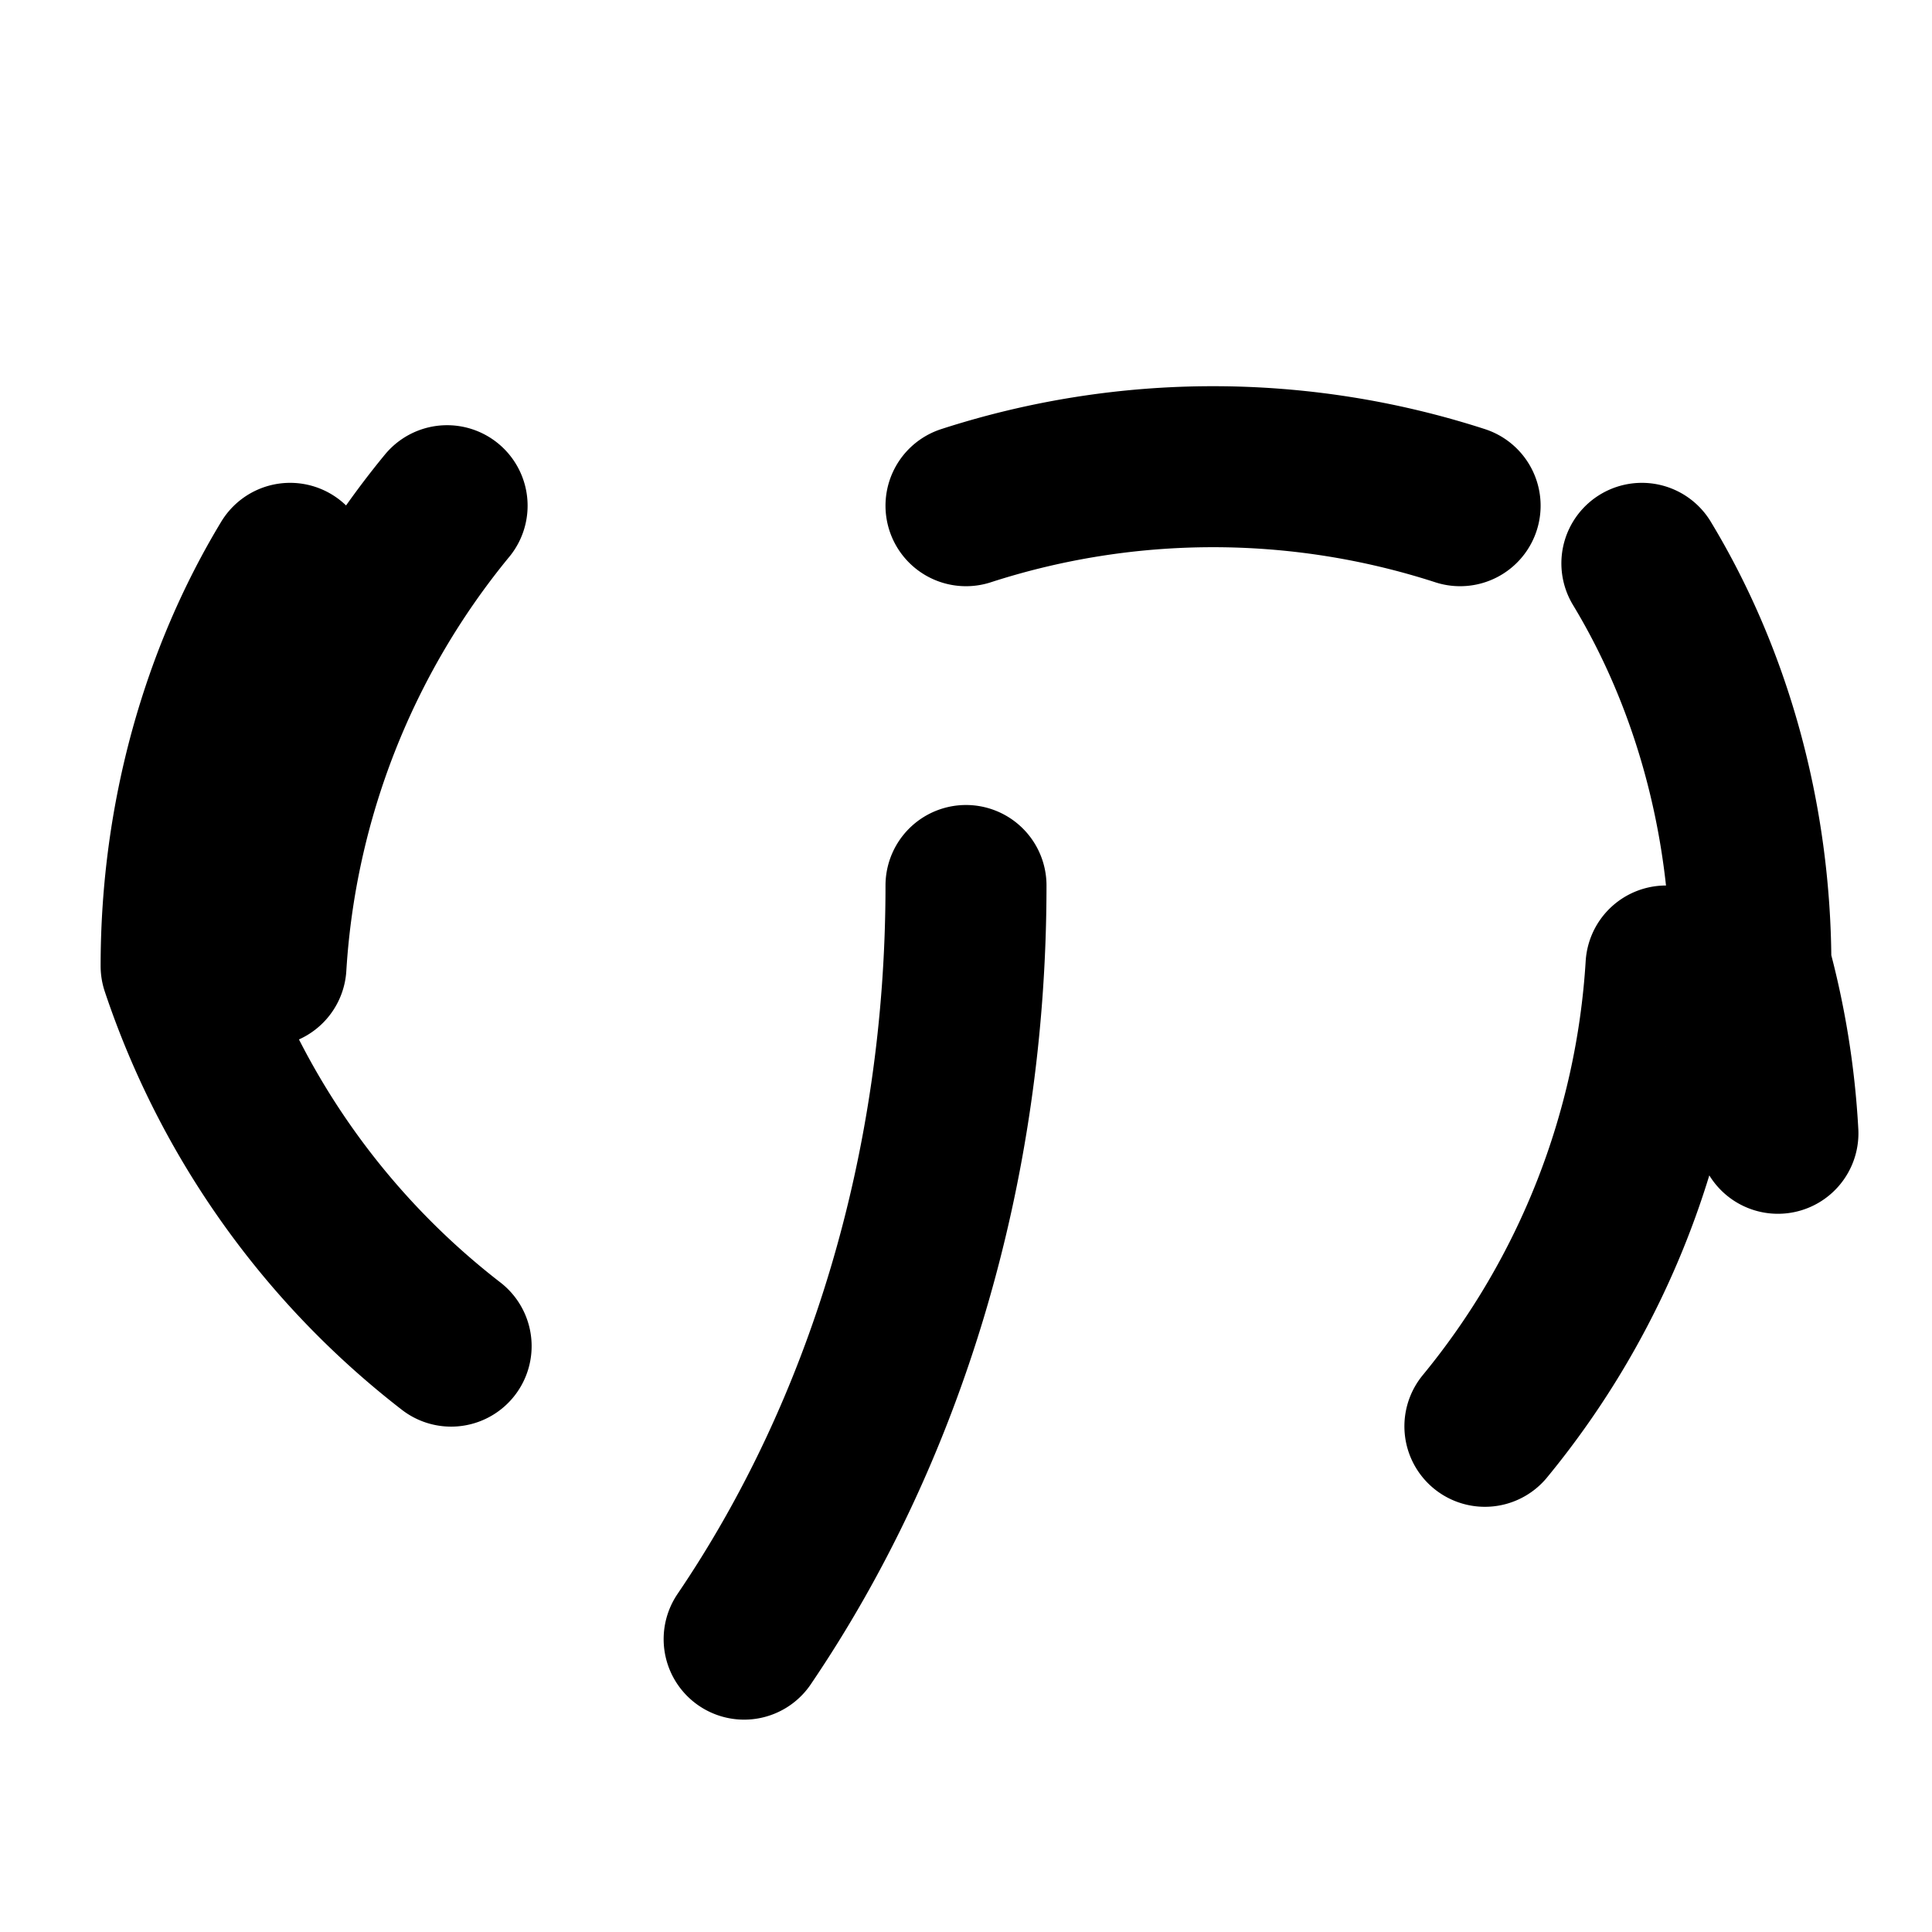 <svg id="logo"
    xmlns="http://www.w3.org/2000/svg" class="h-10 w-10" fill="none" viewBox="0 0 24 24" stroke="currentColor" stroke-width="2">
    <path stroke-linecap="round" stroke-linejoin="round" d="M12 11c0 3.517-1.009 6.789-2.756 9.362m-3.64-3.64A9.96 9.96 0 012.25 12c0-1.863.506-3.6 1.354-5.002m17.092 5.002a9.96 9.96 0 01-2.25 5.718m3.64-3.64A9.96 9.96 0 0021.75 12c0-1.863-.506-3.6-1.354-5.002m-17.092 5.002a9.963 9.963 0 012.25-5.718m12.584 0A9.963 9.963 0 0012 6.282" />
</svg>